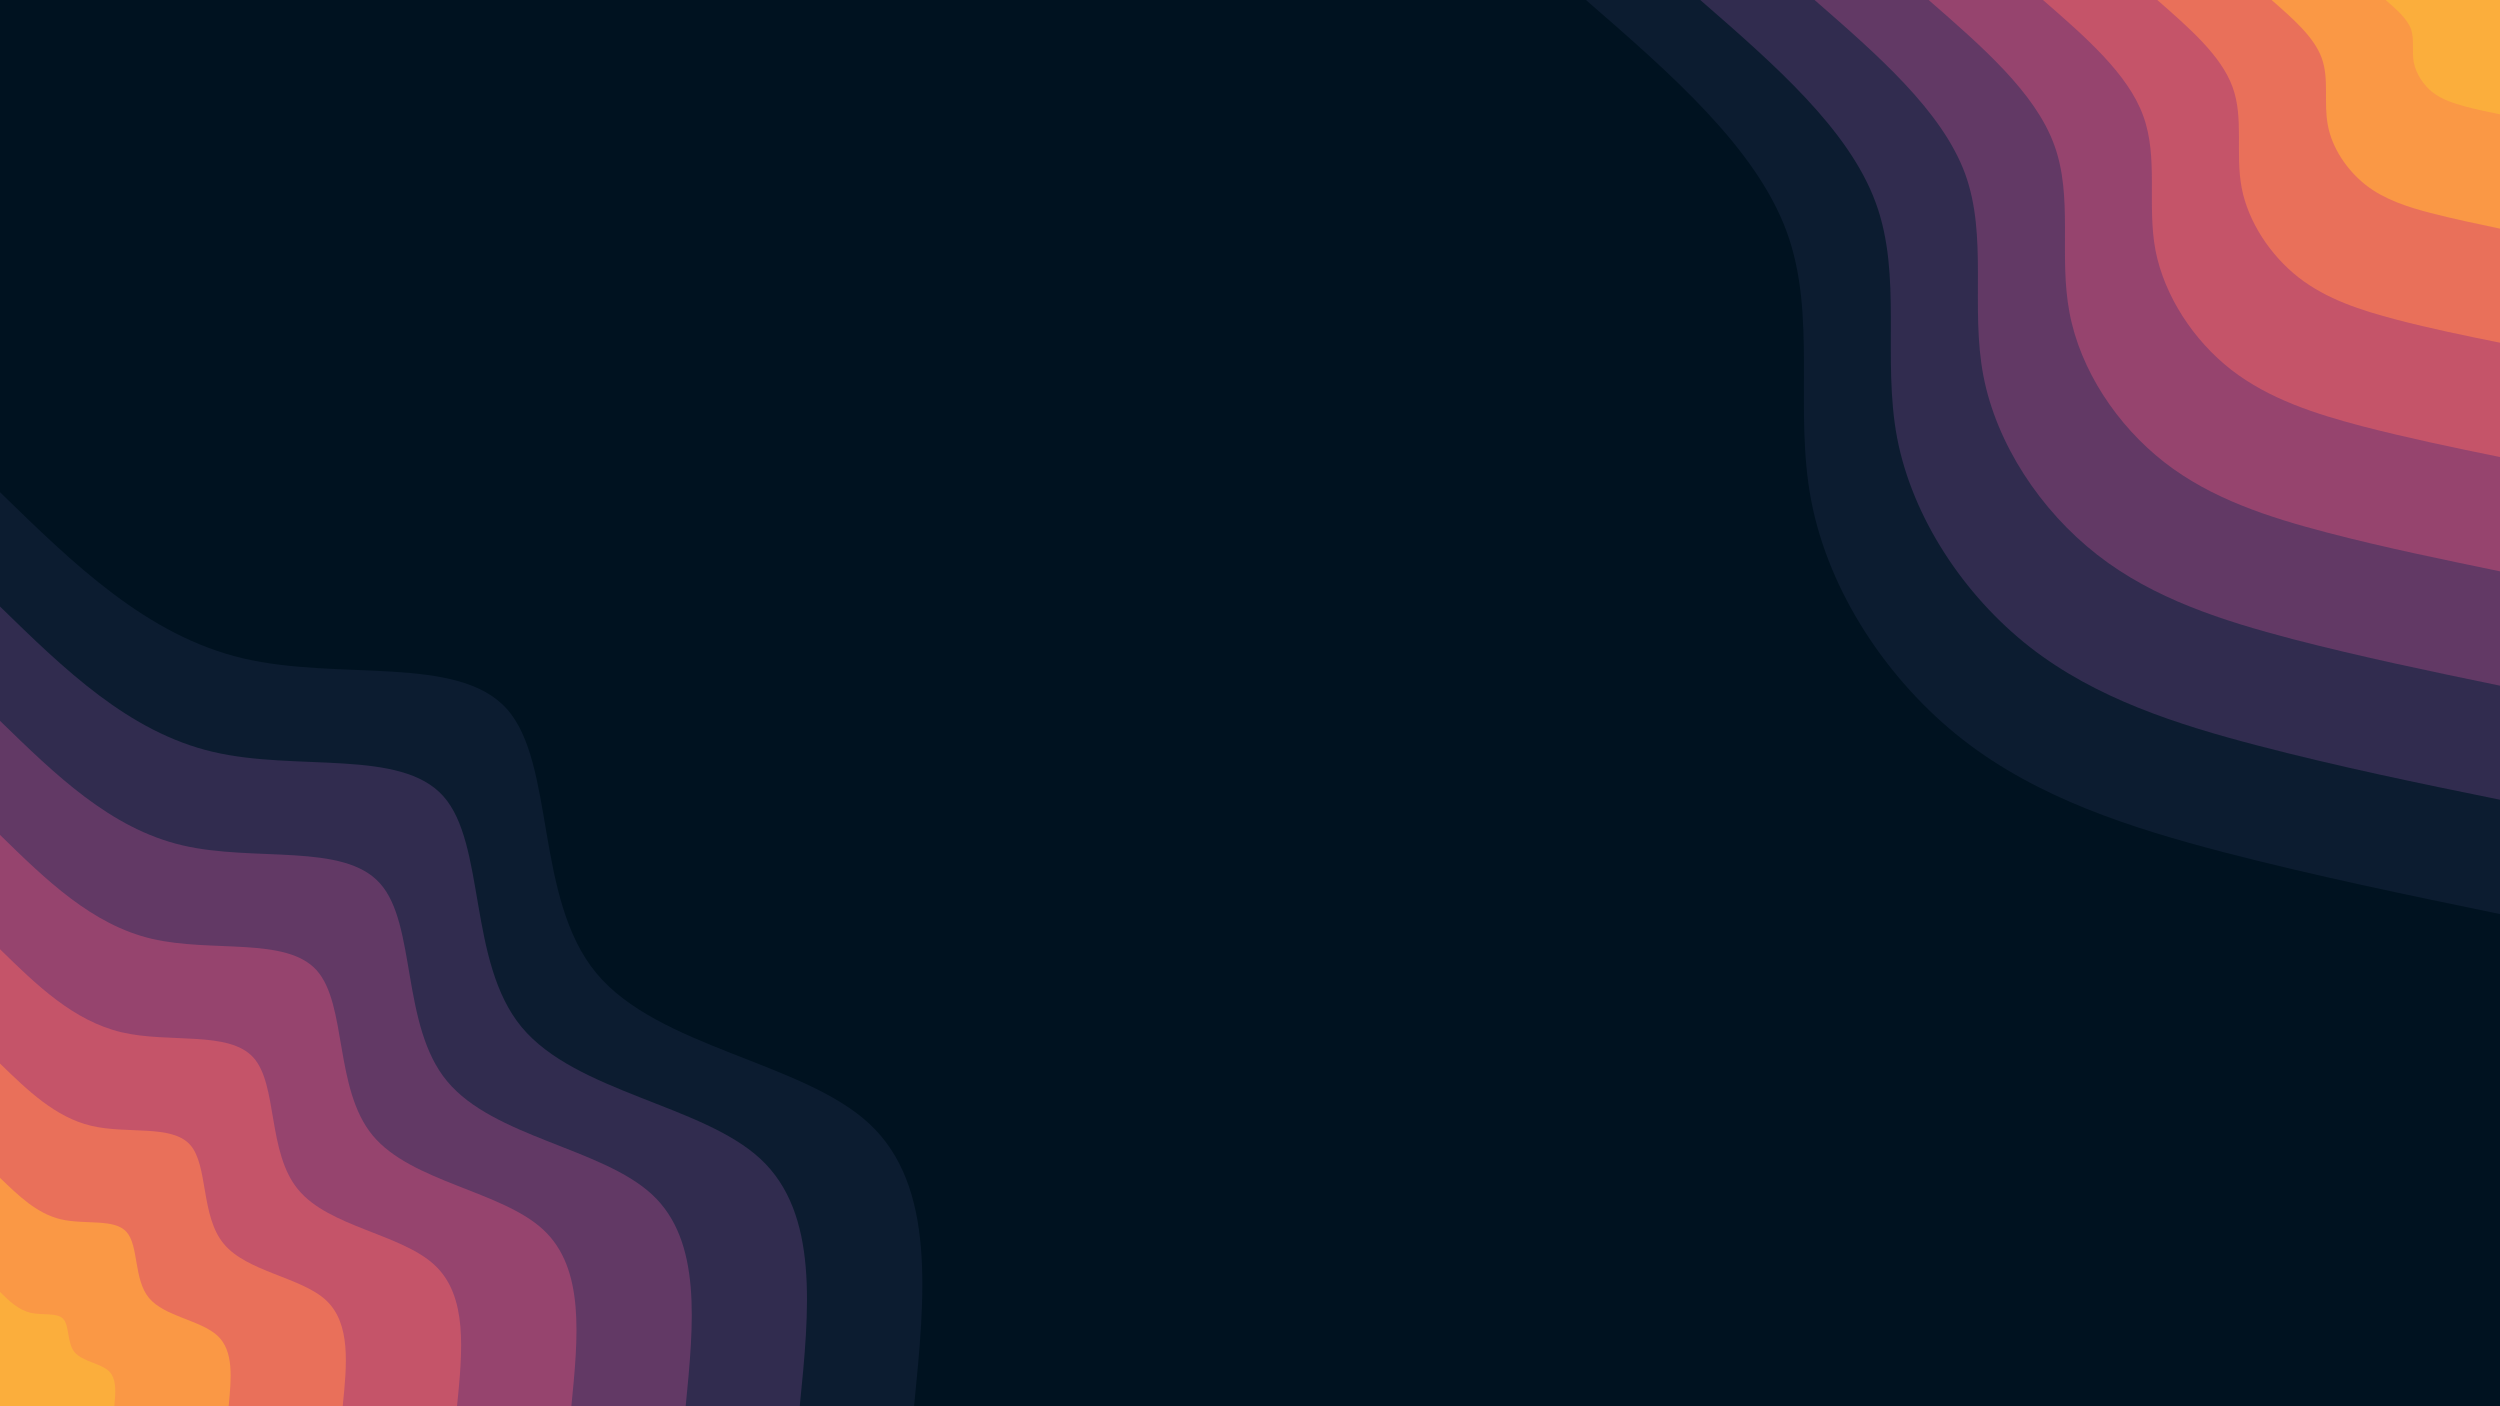 <svg id="visual" viewBox="0 0 960 540" width="960" height="540" xmlns="http://www.w3.org/2000/svg" xmlns:xlink="http://www.w3.org/1999/xlink" version="1.1"><rect x="0" y="0" width="960" height="540" fill="#001220"></rect><defs><linearGradient id="grad1_0" x1="43.8%" y1="0%" x2="100%" y2="100%"><stop offset="14.444%" stop-color="#fbae3c" stop-opacity="1"></stop><stop offset="85.556%" stop-color="#fbae3c" stop-opacity="1"></stop></linearGradient></defs><defs><linearGradient id="grad1_1" x1="43.8%" y1="0%" x2="100%" y2="100%"><stop offset="14.444%" stop-color="#fbae3c" stop-opacity="1"></stop><stop offset="85.556%" stop-color="#f48350" stop-opacity="1"></stop></linearGradient></defs><defs><linearGradient id="grad1_2" x1="43.8%" y1="0%" x2="100%" y2="100%"><stop offset="14.444%" stop-color="#d96162" stop-opacity="1"></stop><stop offset="85.556%" stop-color="#f48350" stop-opacity="1"></stop></linearGradient></defs><defs><linearGradient id="grad1_3" x1="43.8%" y1="0%" x2="100%" y2="100%"><stop offset="14.444%" stop-color="#d96162" stop-opacity="1"></stop><stop offset="85.556%" stop-color="#af4b6d" stop-opacity="1"></stop></linearGradient></defs><defs><linearGradient id="grad1_4" x1="43.8%" y1="0%" x2="100%" y2="100%"><stop offset="14.444%" stop-color="#7c3e6b" stop-opacity="1"></stop><stop offset="85.556%" stop-color="#af4b6d" stop-opacity="1"></stop></linearGradient></defs><defs><linearGradient id="grad1_5" x1="43.8%" y1="0%" x2="100%" y2="100%"><stop offset="14.444%" stop-color="#7c3e6b" stop-opacity="1"></stop><stop offset="85.556%" stop-color="#49335c" stop-opacity="1"></stop></linearGradient></defs><defs><linearGradient id="grad1_6" x1="43.8%" y1="0%" x2="100%" y2="100%"><stop offset="14.444%" stop-color="#1d2540" stop-opacity="1"></stop><stop offset="85.556%" stop-color="#49335c" stop-opacity="1"></stop></linearGradient></defs><defs><linearGradient id="grad1_7" x1="43.8%" y1="0%" x2="100%" y2="100%"><stop offset="14.444%" stop-color="#1d2540" stop-opacity="1"></stop><stop offset="85.556%" stop-color="#001220" stop-opacity="1"></stop></linearGradient></defs><defs><linearGradient id="grad2_0" x1="0%" y1="0%" x2="56.3%" y2="100%"><stop offset="14.444%" stop-color="#fbae3c" stop-opacity="1"></stop><stop offset="85.556%" stop-color="#fbae3c" stop-opacity="1"></stop></linearGradient></defs><defs><linearGradient id="grad2_1" x1="0%" y1="0%" x2="56.3%" y2="100%"><stop offset="14.444%" stop-color="#f48350" stop-opacity="1"></stop><stop offset="85.556%" stop-color="#fbae3c" stop-opacity="1"></stop></linearGradient></defs><defs><linearGradient id="grad2_2" x1="0%" y1="0%" x2="56.3%" y2="100%"><stop offset="14.444%" stop-color="#f48350" stop-opacity="1"></stop><stop offset="85.556%" stop-color="#d96162" stop-opacity="1"></stop></linearGradient></defs><defs><linearGradient id="grad2_3" x1="0%" y1="0%" x2="56.3%" y2="100%"><stop offset="14.444%" stop-color="#af4b6d" stop-opacity="1"></stop><stop offset="85.556%" stop-color="#d96162" stop-opacity="1"></stop></linearGradient></defs><defs><linearGradient id="grad2_4" x1="0%" y1="0%" x2="56.3%" y2="100%"><stop offset="14.444%" stop-color="#af4b6d" stop-opacity="1"></stop><stop offset="85.556%" stop-color="#7c3e6b" stop-opacity="1"></stop></linearGradient></defs><defs><linearGradient id="grad2_5" x1="0%" y1="0%" x2="56.3%" y2="100%"><stop offset="14.444%" stop-color="#49335c" stop-opacity="1"></stop><stop offset="85.556%" stop-color="#7c3e6b" stop-opacity="1"></stop></linearGradient></defs><defs><linearGradient id="grad2_6" x1="0%" y1="0%" x2="56.3%" y2="100%"><stop offset="14.444%" stop-color="#49335c" stop-opacity="1"></stop><stop offset="85.556%" stop-color="#1d2540" stop-opacity="1"></stop></linearGradient></defs><defs><linearGradient id="grad2_7" x1="0%" y1="0%" x2="56.3%" y2="100%"><stop offset="14.444%" stop-color="#001220" stop-opacity="1"></stop><stop offset="85.556%" stop-color="#1d2540" stop-opacity="1"></stop></linearGradient></defs><g transform="translate(960, 0)"><path d="M0 351C-35.4 343.7 -70.8 336.4 -106.3 327.2C-141.8 317.9 -177.3 306.6 -206.3 284C-235.3 261.3 -257.8 227.2 -264.5 192.2C-271.2 157.2 -262.1 121.2 -273.9 89C-285.7 56.8 -318.3 28.4 -351 0L0 0Z" fill="#0c1c30"></path><path d="M0 307.1C-31 300.8 -62 294.4 -93 286.3C-124 278.2 -155.1 268.3 -180.5 248.5C-205.9 228.6 -225.6 198.8 -231.5 168.2C-237.3 137.5 -229.4 106 -239.7 77.9C-250 49.7 -278.5 24.9 -307.1 0L0 0Z" fill="#312c4f"></path><path d="M0 263.3C-26.6 257.8 -53.1 252.3 -79.7 245.4C-106.3 238.4 -133 230 -154.7 213C-176.5 196 -193.4 170.4 -198.4 144.2C-203.4 117.9 -196.6 90.9 -205.4 66.7C-214.3 42.6 -238.8 21.3 -263.2 0L0 0Z" fill="#623965"></path><path d="M0 219.4C-22.1 214.8 -44.3 210.3 -66.4 204.5C-88.6 198.7 -110.8 191.6 -128.9 177.5C-147.1 163.3 -161.2 142 -165.3 120.1C-169.5 98.2 -163.8 75.7 -171.2 55.6C-178.5 35.5 -199 17.8 -219.4 0L0 0Z" fill="#96446e"></path><path d="M0 175.5C-17.7 171.9 -35.4 168.2 -53.2 163.6C-70.9 158.9 -88.6 153.3 -103.2 142C-117.7 130.7 -128.9 113.6 -132.3 96.1C-135.6 78.6 -131.1 60.6 -137 44.5C-142.8 28.4 -159.2 14.2 -175.5 0L0 0Z" fill="#c55469"></path><path d="M0 131.6C-13.3 128.9 -26.6 126.2 -39.9 122.7C-53.2 119.2 -66.5 115 -77.4 106.5C-88.2 98 -96.7 85.2 -99.2 72.1C-101.7 58.9 -98.3 45.4 -102.7 33.4C-107.1 21.3 -119.4 10.7 -131.6 0L0 0Z" fill="#e9705a"></path><path d="M0 87.8C-8.9 85.9 -17.7 84.1 -26.6 81.8C-35.4 79.5 -44.3 76.7 -51.6 71C-58.8 65.3 -64.5 56.8 -66.1 48.1C-67.8 39.3 -65.5 30.3 -68.5 22.2C-71.4 14.2 -79.6 7.1 -87.7 0L0 0Z" fill="#fa9845"></path><path d="M0 43.9C-4.4 43 -8.9 42.1 -13.3 40.9C-17.7 39.7 -22.2 38.3 -25.8 35.5C-29.4 32.7 -32.2 28.4 -33.1 24C-33.9 19.6 -32.8 15.1 -34.2 11.1C-35.7 7.1 -39.8 3.6 -43.9 0L0 0Z" fill="#fbae3c"></path></g><g transform="translate(0, 540)"><path d="M0 -351C28.2 -323.5 56.4 -295.9 93.3 -287.2C130.2 -278.5 175.8 -288.7 194.6 -267.8C213.3 -246.9 205.2 -195 229 -166.3C252.7 -137.7 308.2 -132.3 333.8 -108.5C359.5 -84.6 355.2 -42.3 351 0L0 0Z" fill="#0c1c30"></path><path d="M0 -307.1C24.7 -283 49.4 -258.9 81.7 -251.3C113.9 -243.7 153.8 -252.6 170.2 -234.3C186.6 -216 179.6 -170.6 200.3 -145.6C221.1 -120.5 269.7 -115.8 292.1 -94.9C314.5 -74 310.8 -37 307.1 0L0 0Z" fill="#312c4f"></path><path d="M0 -263.2C21.2 -242.6 42.3 -221.9 70 -215.4C97.7 -208.9 131.9 -216.5 145.9 -200.8C160 -185.2 153.9 -146.2 171.7 -124.8C189.5 -103.3 231.1 -99.2 250.4 -81.3C269.6 -63.5 266.4 -31.7 263.3 0L0 0Z" fill="#623965"></path><path d="M0 -219.4C17.6 -202.2 35.3 -184.9 58.3 -179.5C81.4 -174.1 109.9 -180.4 121.6 -167.4C133.3 -154.3 128.3 -121.9 143.1 -104C157.9 -86.1 192.6 -82.7 208.6 -67.8C224.7 -52.9 222 -26.4 219.4 0L0 0Z" fill="#96446e"></path><path d="M0 -175.5C14.1 -161.7 28.2 -148 46.7 -143.6C65.1 -139.3 87.9 -144.3 97.3 -133.9C106.7 -123.5 102.6 -97.5 114.5 -83.2C126.3 -68.8 154.1 -66.2 166.9 -54.2C179.7 -42.3 177.6 -21.2 175.5 0L0 0Z" fill="#c55469"></path><path d="M0 -131.6C10.6 -121.3 21.2 -111 35 -107.7C48.8 -104.4 65.9 -108.3 73 -100.4C80 -92.6 77 -73.1 85.9 -62.4C94.8 -51.6 115.6 -49.6 125.2 -40.7C134.8 -31.7 133.2 -15.9 131.6 0L0 0Z" fill="#e9705a"></path><path d="M0 -87.7C7.1 -80.9 14.1 -74 23.3 -71.8C32.6 -69.6 44 -72.2 48.6 -66.9C53.3 -61.7 51.3 -48.7 57.2 -41.6C63.2 -34.4 77 -33.1 83.5 -27.1C89.9 -21.2 88.8 -10.6 87.8 0L0 0Z" fill="#fa9845"></path><path d="M0 -43.9C3.5 -40.4 7.1 -37 11.7 -35.9C16.3 -34.8 22 -36.1 24.3 -33.5C26.7 -30.9 25.7 -24.4 28.6 -20.8C31.6 -17.2 38.5 -16.5 41.7 -13.6C44.9 -10.6 44.4 -5.3 43.9 0L0 0Z" fill="#fbae3c"></path></g></svg>